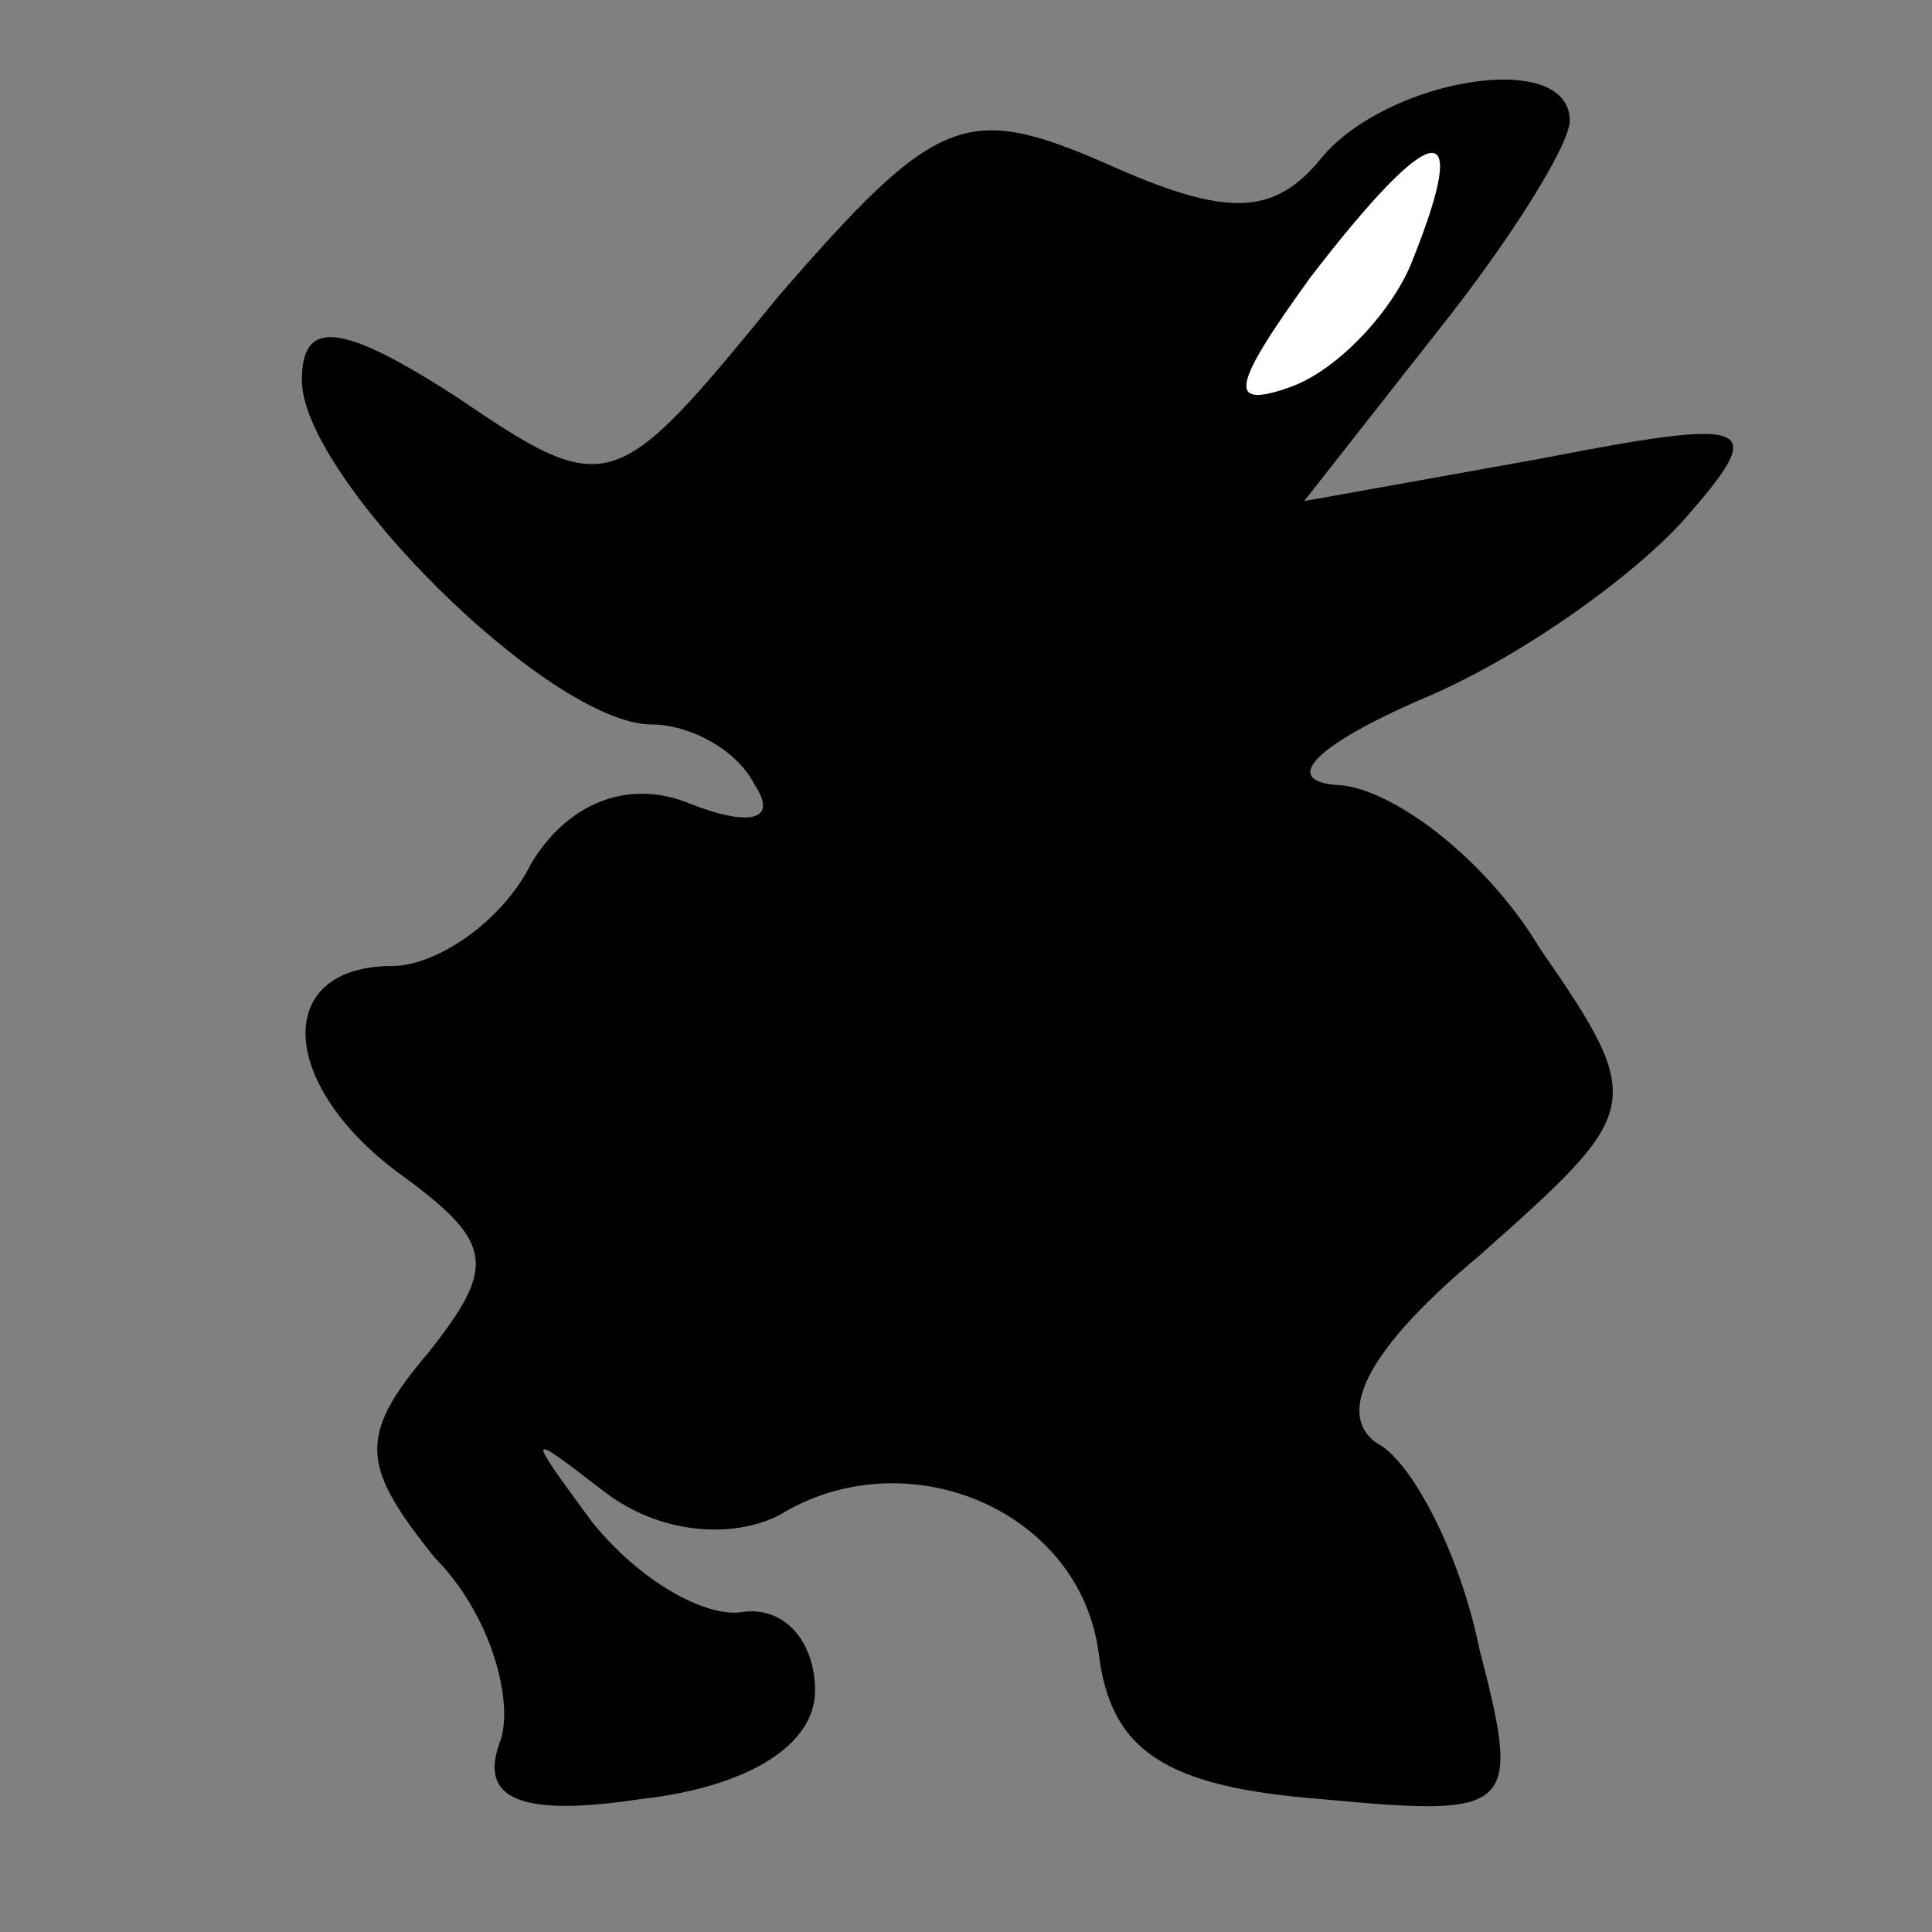 <?xml version="1.0" standalone="no"?>
<!DOCTYPE svg PUBLIC "-//W3C//DTD SVG 20010904//EN"
 "http://www.w3.org/TR/2001/REC-SVG-20010904/DTD/svg10.dtd">
<svg version="1.0" xmlns="http://www.w3.org/2000/svg"
 width="32pt" height="32pt" viewBox="0 0 32 32"
 preserveAspectRatio="xMidYMid meet">
<rect x="0" y="0" width="32" height="32" fill="#808080" stroke="none"/>
<g transform="translate(0,32) scale(0.1,-0.1)"
fill="#000000" stroke="none">
<path fill="#000000" stroke="none" d="M219 294 c-8 -10 -16 -10 -36 -1 -23
10 -28 8 -54 -22 -27 -33 -28 -34 -53 -17 -20 13 -26 13 -26 3 0 -16 41 -57
58 -57 6 0 14 -4 17 -10 4 -6 -1 -7 -11 -3 -10 4 -20 0 -26 -10 -5 -10 -16
-17 -23 -17 -20 0 -19 -20 2 -35 15 -11 15 -15 4 -29 -12 -14 -11 -19 1 -34 9
-9 13 -23 11 -30 -4 -10 3 -13 23 -10 18 2 29 9 29 18 0 8 -5 14 -12 13 -6 -1
-17 5 -25 15 -11 15 -11 15 2 5 9 -7 21 -8 29 -4 21 13 50 1 53 -23 2 -16 11
-22 37 -24 32 -3 33 -2 26 25 -3 15 -11 31 -17 34 -7 5 -1 16 17 31 27 24 28
25 10 51 -9 15 -25 27 -34 27 -9 1 -2 7 14 14 17 7 36 21 44 30 14 16 12 17
-24 10 l-39 -7 22 28 c12 15 22 31 22 35 0 12 -30 7 -41 -6z"/>
<path fill="#ffffff" stroke="none" d="M234 277 c-3 -8 -12 -18 -20 -21 -11
-4 -10 0 3 18 20 26 27 28 17 3z"/>
</g>
</svg>
